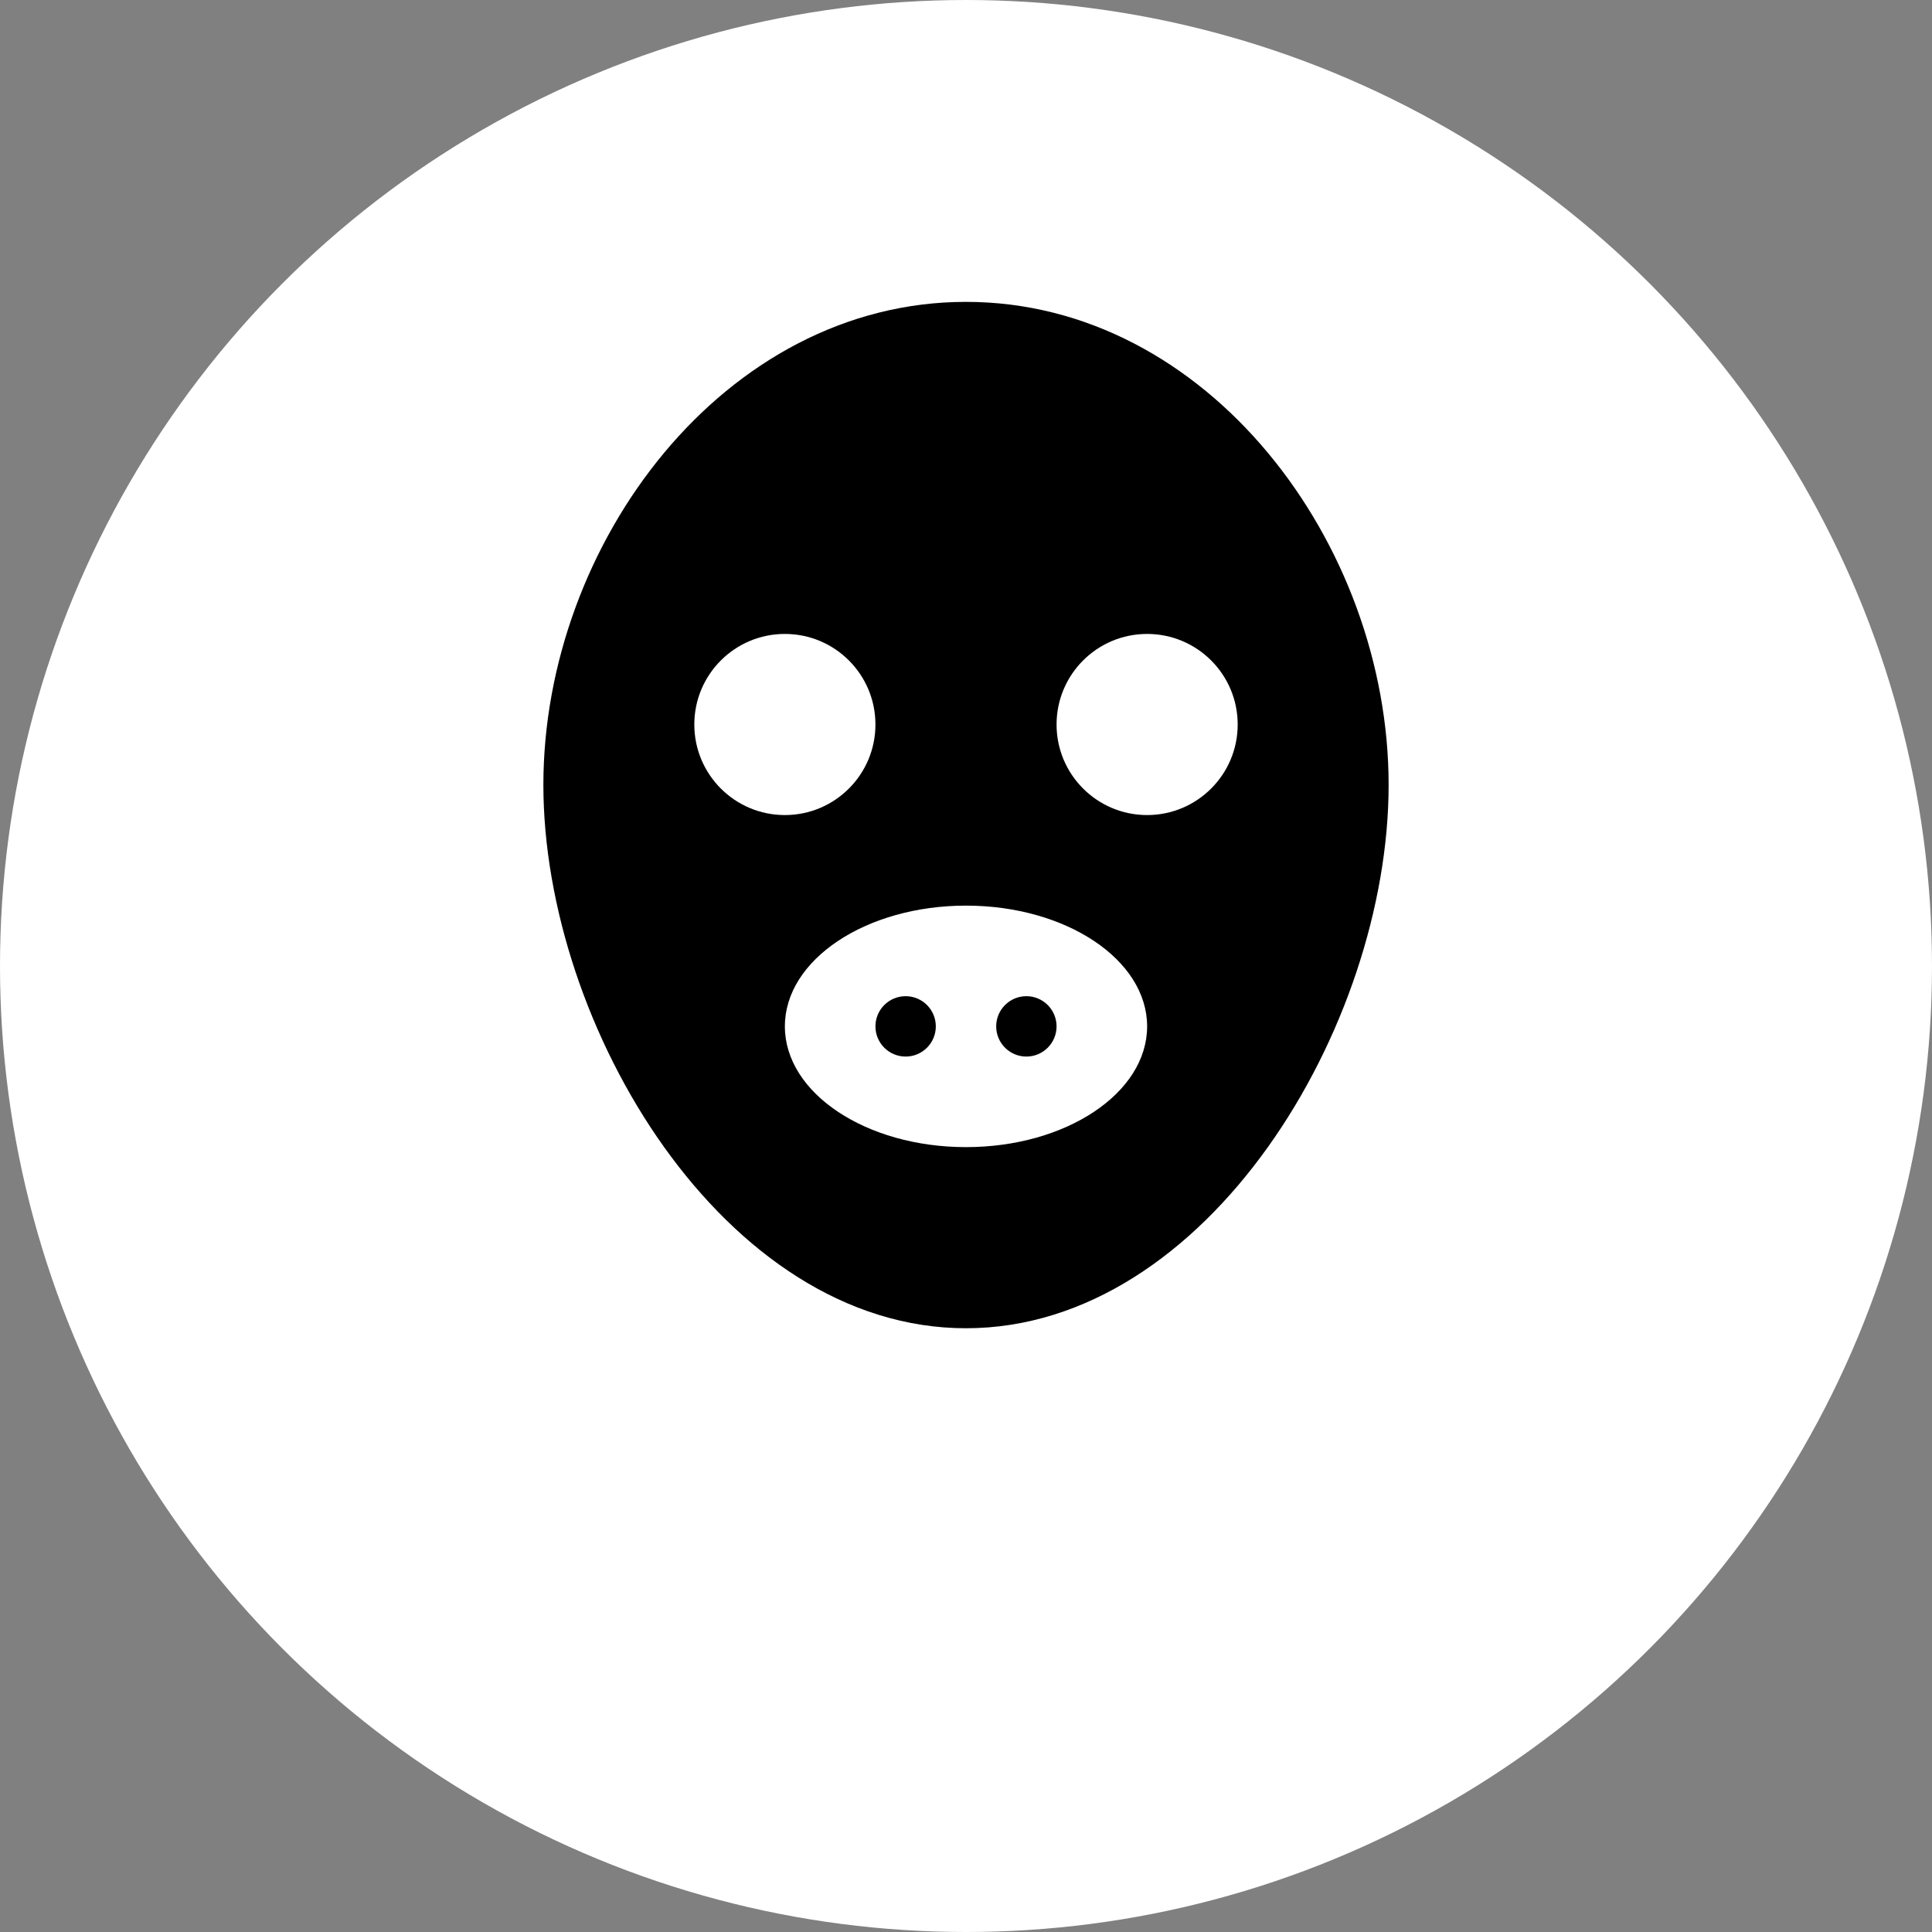 
<svg width="32" height="32" viewBox="0 0 64 64" xmlns="http://www.w3.org/2000/svg">
  <rect x="0" y="0" width="64" height="64" fill="#808080" stroke="none"/>
  <circle cx="32" cy="32" r="32" fill="white"/>
  <path d="M32 10 C24 10, 18 18, 18 26 C18 34, 24 44, 32 44 C40 44, 46 34, 46 26 C46 18, 40 10, 32 10 Z" fill="black"/>
  <circle cx="26" cy="24" r="3" fill="white"/>
  <circle cx="38" cy="24" r="3" fill="white"/>
  <ellipse cx="32" cy="34" rx="6" ry="4" fill="white"/>
  <circle cx="30" cy="34" r="1" fill="black"/>
  <circle cx="34" cy="34" r="1" fill="black"/>
</svg>
